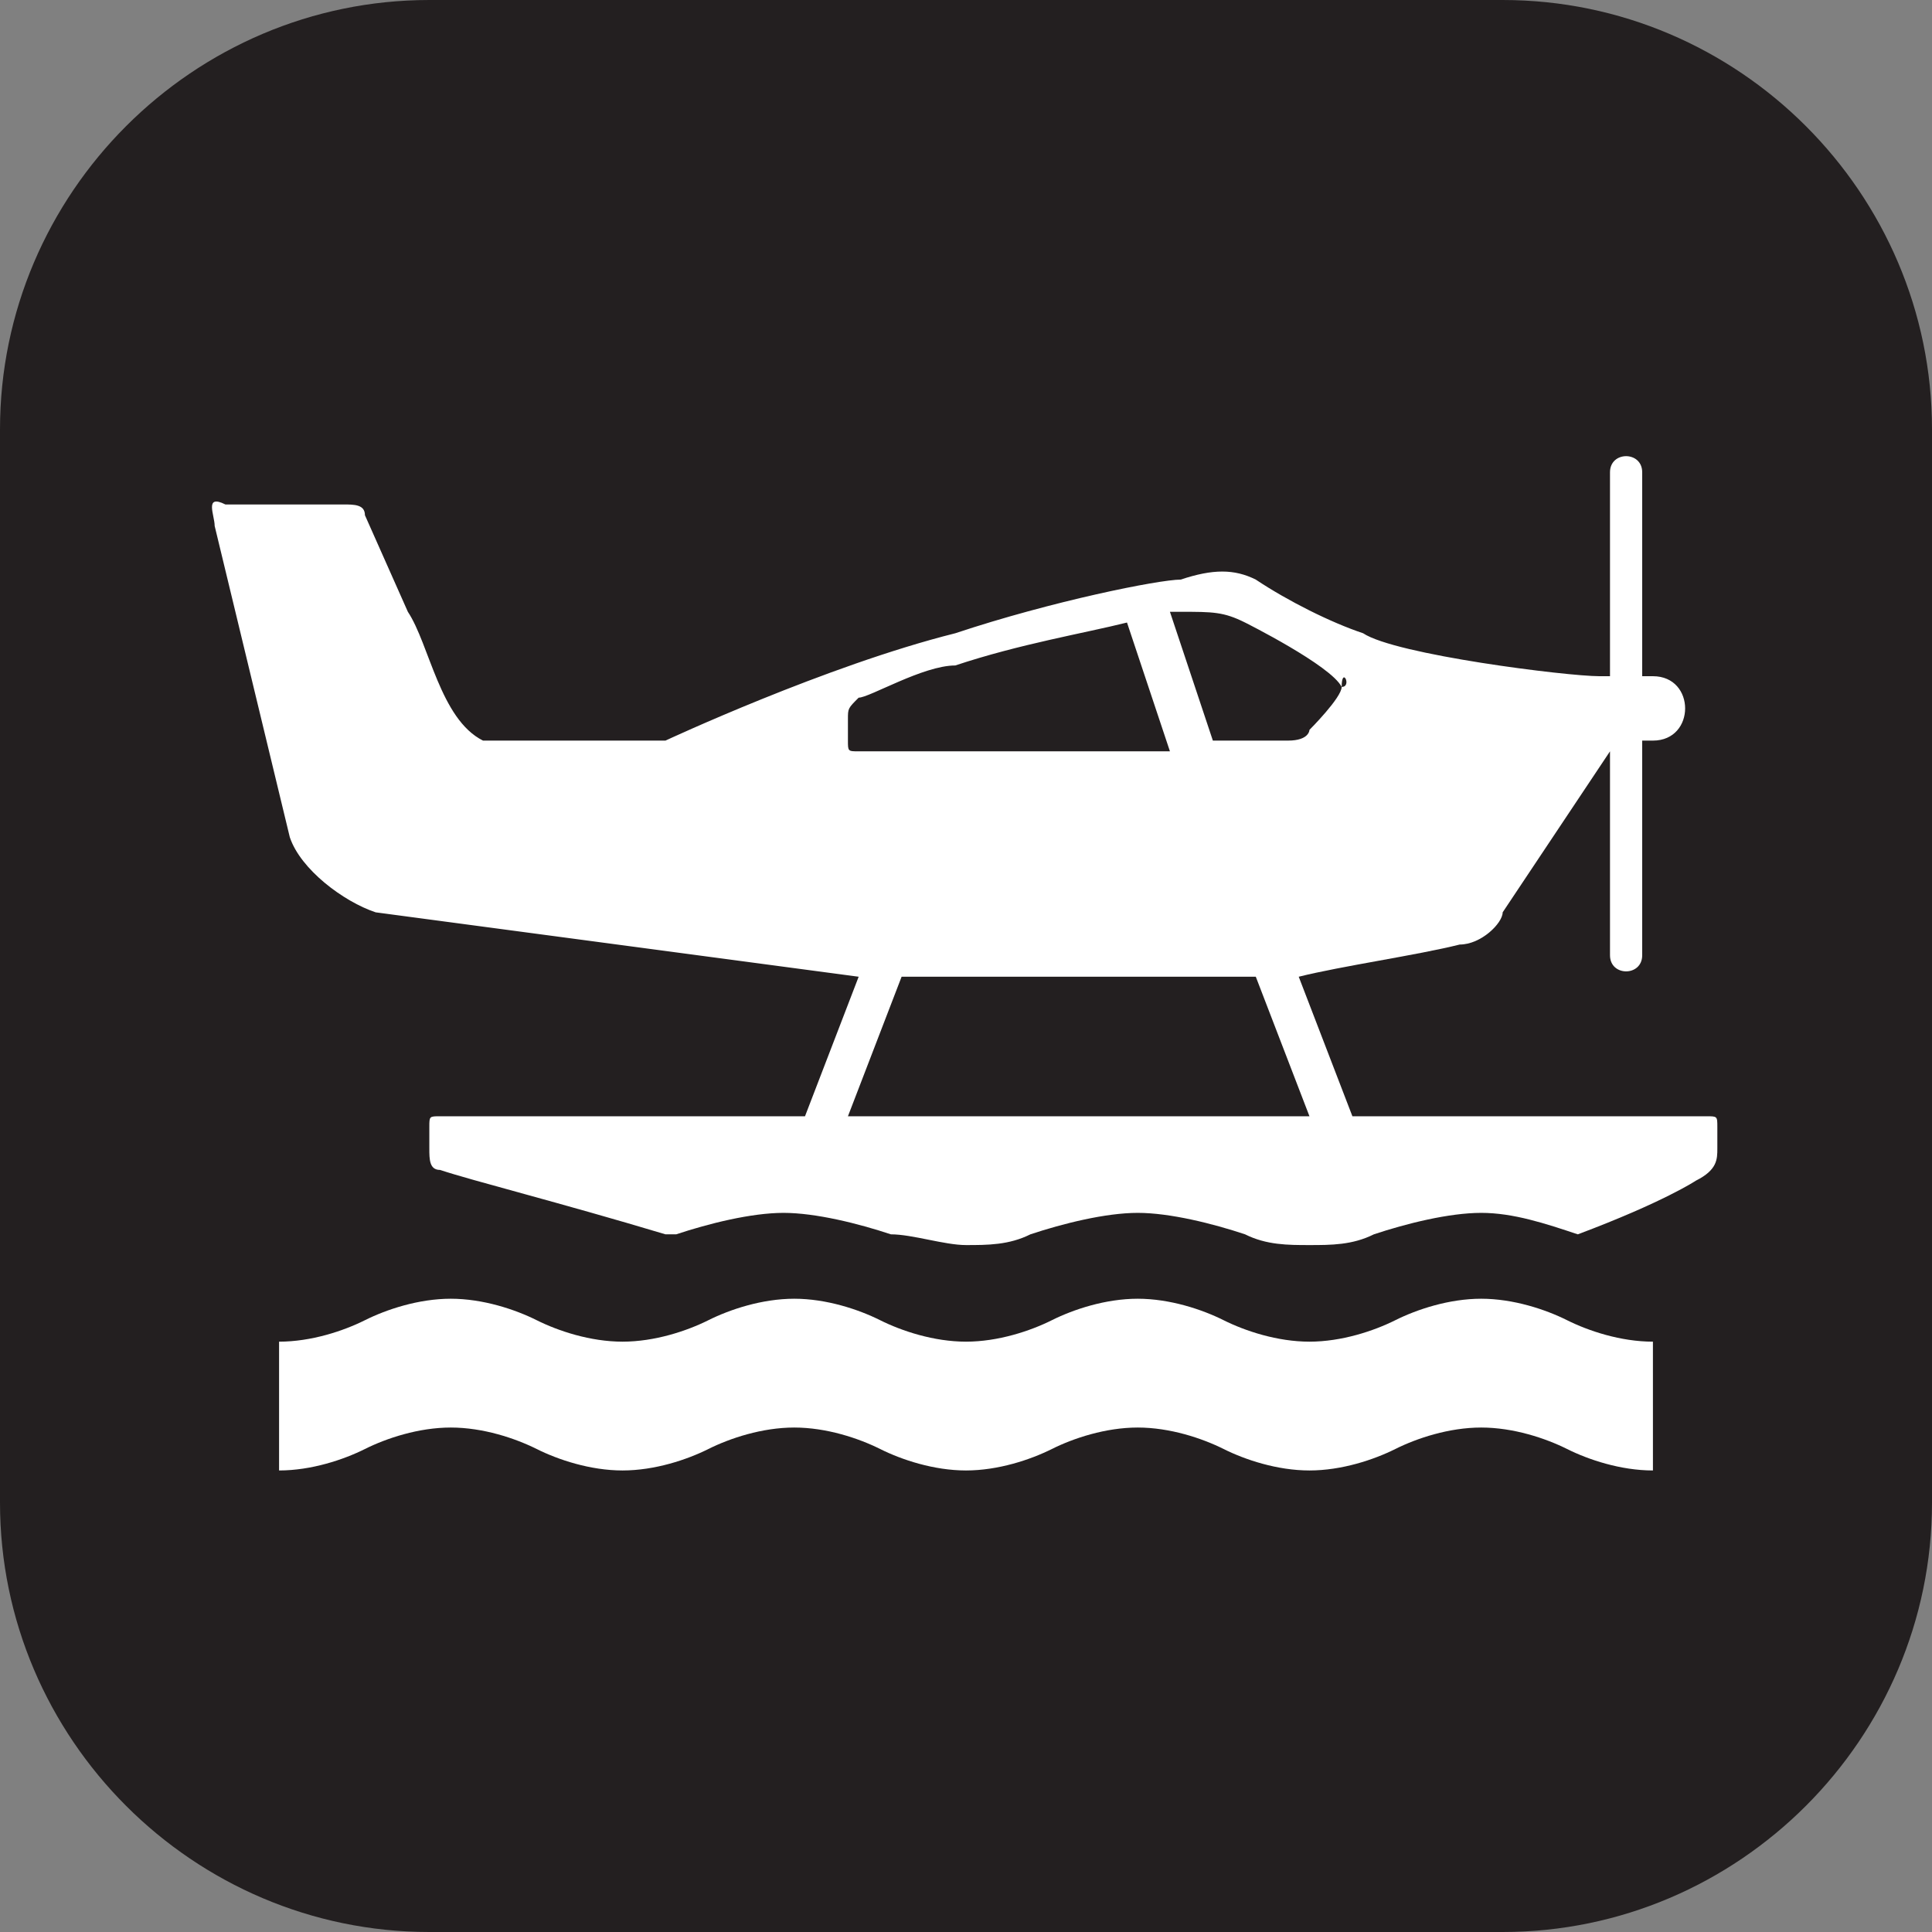 <?xml version="1.0" encoding="utf-8"?>
<!-- Generator: Adobe Illustrator 27.9.1, SVG Export Plug-In . SVG Version: 6.00 Build 0)  -->
<svg version="1.1" id="Layer_1" xmlns="http://www.w3.org/2000/svg" xmlns:xlink="http://www.w3.org/1999/xlink" x="0px" y="0px"
	 viewBox="0 0 18 18" enable-background="new 0 0 18 18" xml:space="preserve">
<rect x="0" y="0" width="18" height="18" fill="#808080" stroke="none"/>
<path fill="#231F20" d="M4,0h10c2.2,0,4,1.8,4,4v10c0,2.2-1.8,4-4,4H4c-2.2,0-4-1.8-4-4V4C0,1.8,1.8,0,4,0z"/>
<path fill="#FFFFFF" d="M15.4,13.7c-0.3,0-0.6-0.1-0.8-0.2c-0.2-0.1-0.5-0.2-0.8-0.2s-0.6,0.1-0.8,0.2c-0.2,0.1-0.5,0.2-0.8,0.2
	s-0.6-0.1-0.8-0.2c-0.2-0.1-0.5-0.2-0.8-0.2s-0.6,0.1-0.8,0.2S9.3,13.7,9,13.7s-0.6-0.1-0.8-0.2c-0.2-0.1-0.5-0.2-0.8-0.2
	s-0.6,0.1-0.8,0.2c-0.2,0.1-0.5,0.2-0.8,0.2c-0.3,0-0.6-0.1-0.8-0.2c-0.2-0.1-0.5-0.2-0.8-0.2s-0.6,0.1-0.8,0.2
	c-0.2,0.1-0.5,0.2-0.8,0.2v-1.2c0.3,0,0.6-0.1,0.8-0.2c0.2-0.1,0.5-0.2,0.8-0.2s0.6,0.1,0.8,0.2c0.2,0.1,0.5,0.2,0.8,0.2
	c0.3,0,0.6-0.1,0.8-0.2c0.2-0.1,0.5-0.2,0.8-0.2s0.6,0.1,0.8,0.2c0.2,0.1,0.5,0.2,0.8,0.2s0.6-0.1,0.8-0.2c0.2-0.1,0.5-0.2,0.8-0.2
	s0.6,0.1,0.8,0.2c0.2,0.1,0.5,0.2,0.8,0.2s0.6-0.1,0.8-0.2c0.2-0.1,0.5-0.2,0.8-0.2s0.6,0.1,0.8,0.2c0.2,0.1,0.5,0.2,0.8,0.2
	C15.4,12.5,15.4,13.7,15.4,13.7z"/>
<path fill="#FFFFFF" d="M15.9,10.4h-3.3l-0.5-1.3c0.4-0.1,1.1-0.2,1.5-0.3c0.2,0,0.4-0.2,0.4-0.3L15,7v1.9c0,0.2,0.3,0.2,0.3,0v-2
	h0.1c0.4,0,0.4-0.6,0-0.6h-0.1V4.4c0-0.2-0.3-0.2-0.3,0v1.9h-0.1l0,0c-0.3,0-1.9-0.2-2.2-0.4c-0.3-0.1-0.7-0.3-1-0.5
	c-0.2-0.1-0.4-0.1-0.7,0c-0.2,0-1.2,0.2-2.1,0.5c-1.2,0.3-2.7,1-2.7,1H4.5C4.1,6.7,4,6,3.8,5.7L3.4,4.8c0-0.1-0.1-0.1-0.2-0.1H2.1
	C1.9,4.6,2,4.8,2,4.9l0.7,2.9c0.1,0.3,0.5,0.6,0.8,0.7L8,9.1l0,0l-0.5,1.3H4.1c-0.1,0-0.1,0-0.1,0.1v0.2c0,0.1,0,0.2,0.1,0.2
	c0.3,0.1,1.1,0.3,2.1,0.6h0.1c0.3-0.1,0.7-0.2,1-0.2s0.7,0.1,1,0.2c0.2,0,0.5,0.1,0.7,0.1s0.4,0,0.6-0.1c0.3-0.1,0.7-0.2,1-0.2
	s0.7,0.1,1,0.2c0.2,0.1,0.4,0.1,0.6,0.1c0.2,0,0.4,0,0.6-0.1c0.3-0.1,0.7-0.2,1-0.2s0.6,0.1,0.9,0.2c0.8-0.3,1.1-0.5,1.1-0.5
	c0.2-0.1,0.2-0.2,0.2-0.3v-0.2C16,10.4,16,10.4,15.9,10.4 M7.9,10.4l0.5-1.3h3.3l0.5,1.3H7.9z M10.5,5.8L10.9,7H8
	C7.9,7,7.9,7,7.9,6.9V6.7c0-0.1,0-0.1,0.1-0.2c0.1,0,0.6-0.3,0.9-0.3C9.5,6,10.1,5.9,10.5,5.8 M12.5,6.4c0,0.1-0.3,0.4-0.3,0.4
	s0,0.1-0.2,0.1h-0.7l-0.4-1.2H11c0.3,0,0.4,0,0.6,0.1C11.6,5.8,12.4,6.2,12.5,6.4C12.5,6.2,12.6,6.4,12.5,6.4"/>
</svg>
